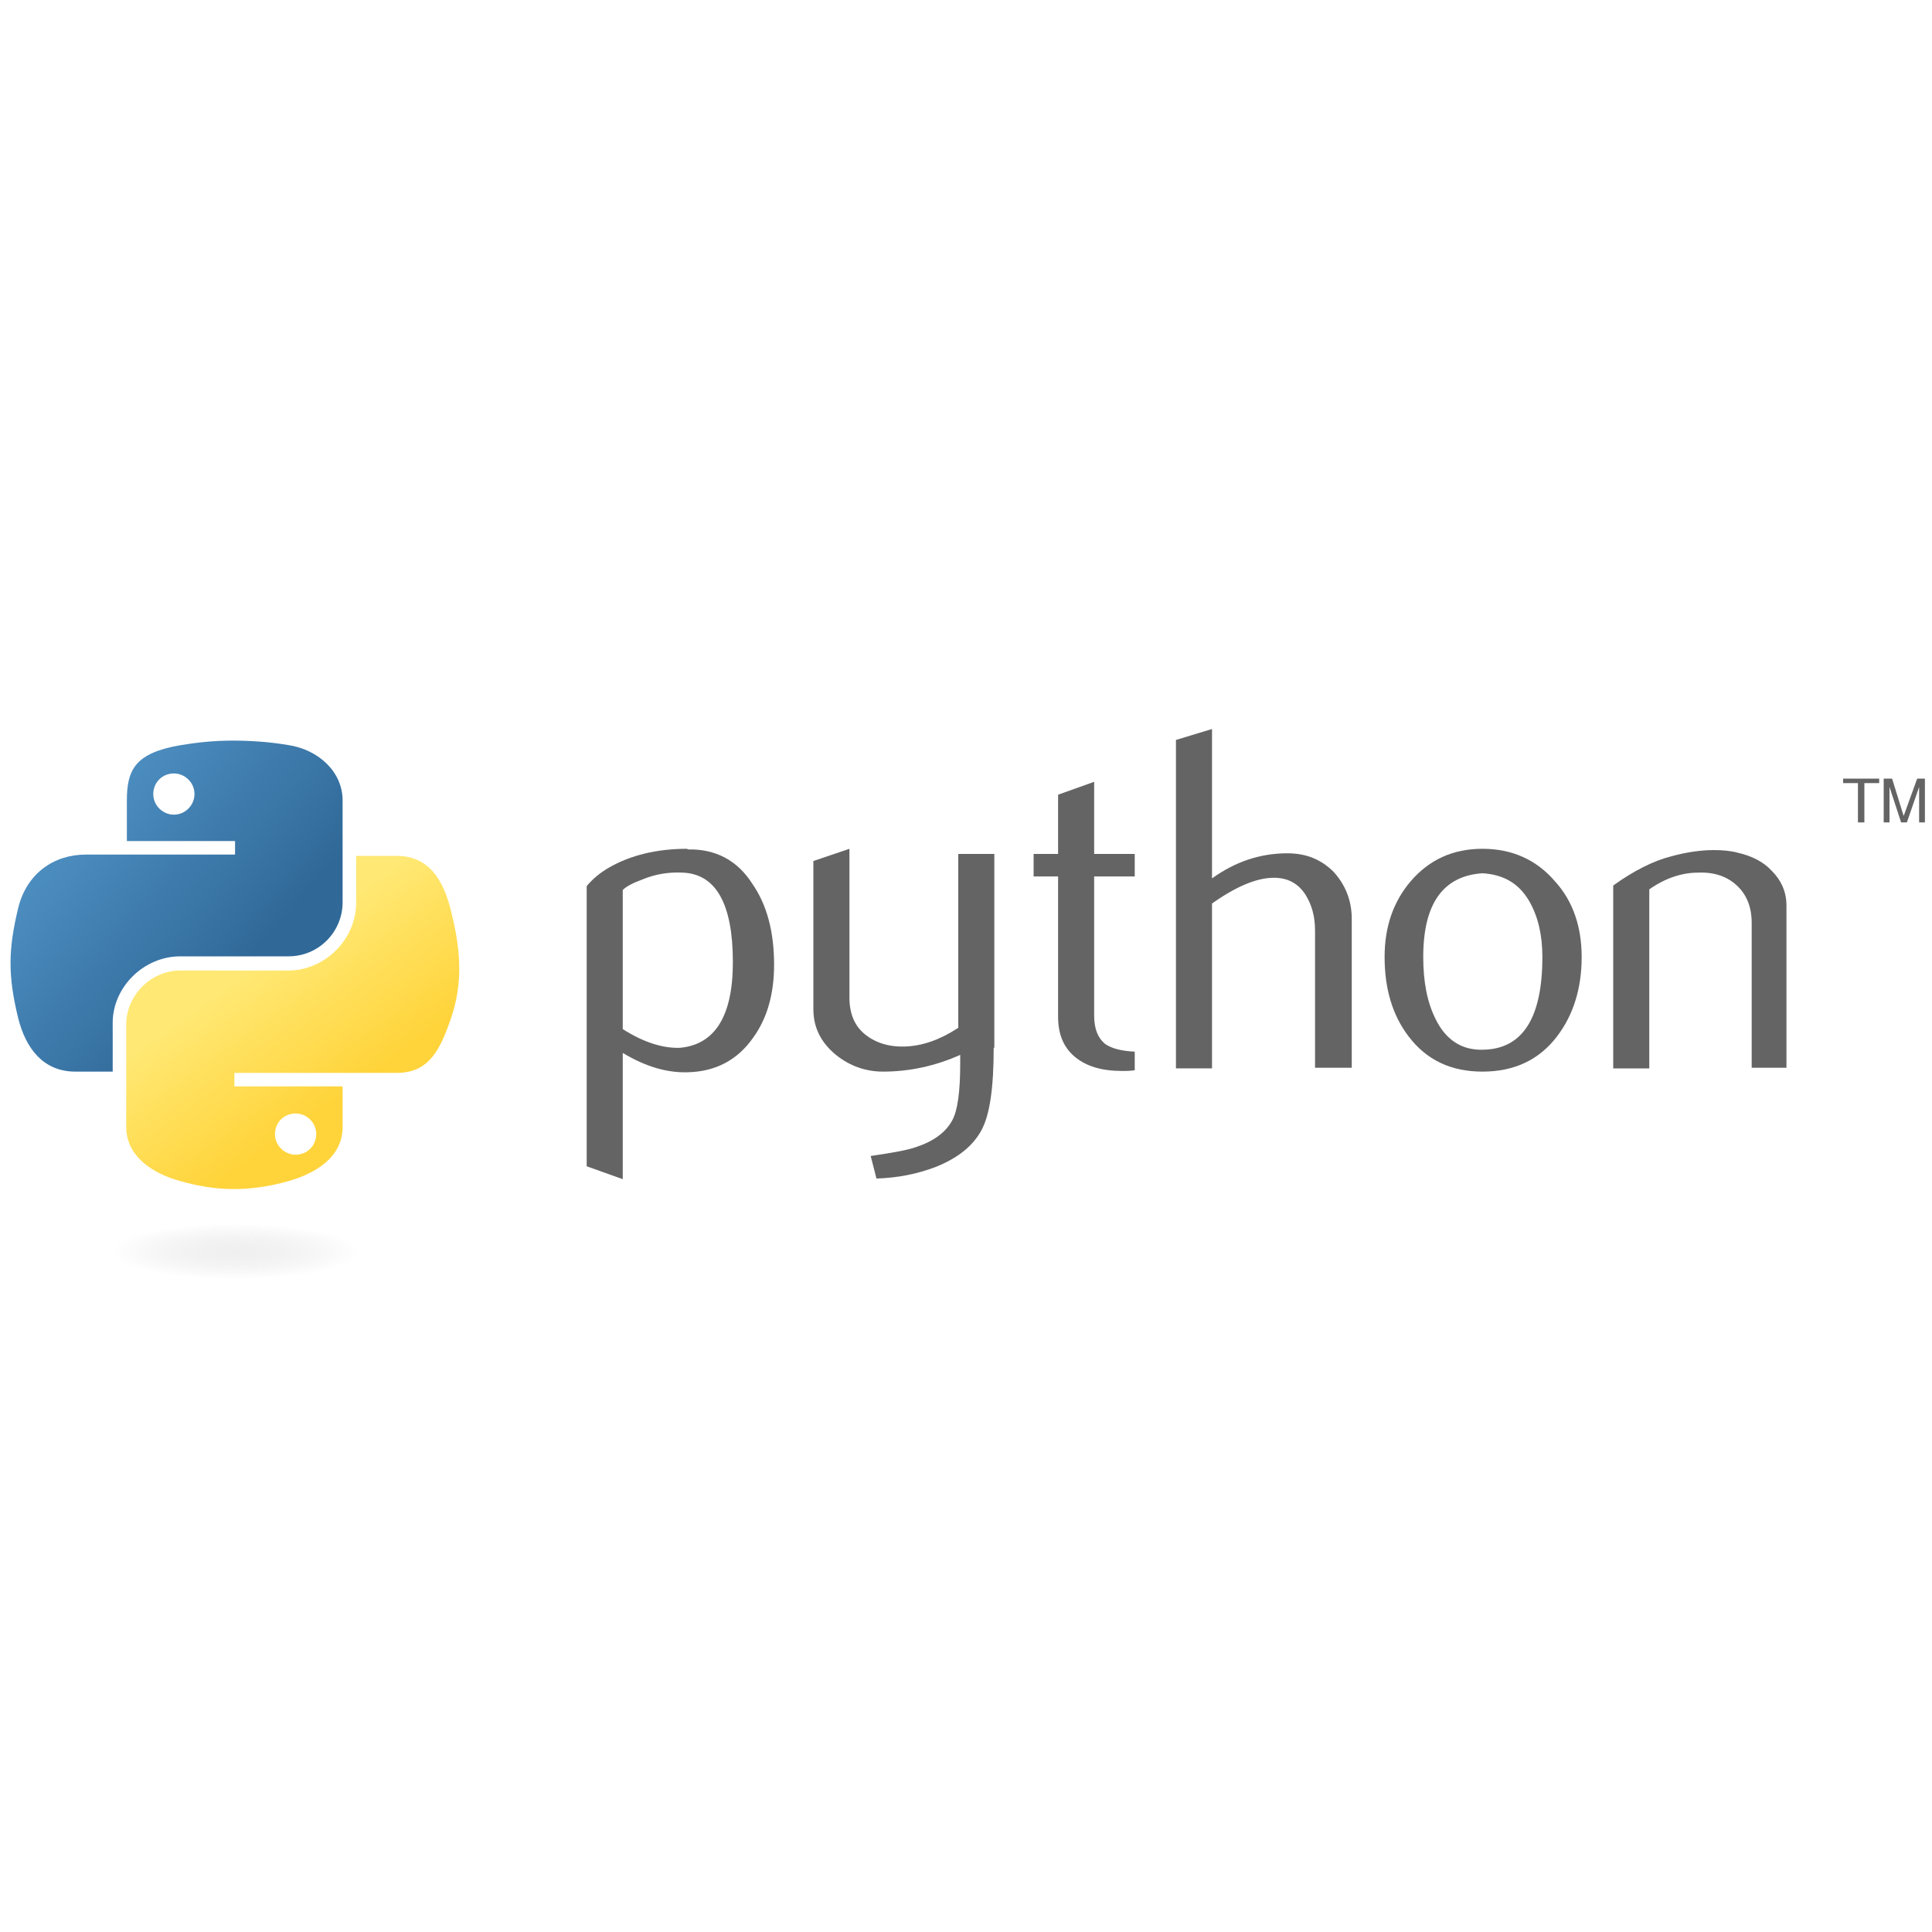 <?xml version="1.0" encoding="utf-8"?>
<!-- Generator: Adobe Illustrator 23.1.0, SVG Export Plug-In . SVG Version: 6.00 Build 0)  -->
<svg version="1.1"
	 id="svg2" xmlns:cc="http://web.resource.org/cc/" xmlns:dc="http://purl.org/dc/elements/1.1/" xmlns:inkscape="http://www.inkscape.org/namespaces/inkscape" xmlns:rdf="http://www.w3.org/1999/02/22-rdf-syntax-ns#" xmlns:sodipodi="http://inkscape.sourceforge.net/DTD/sodipodi-0.dtd" xmlns:svg="http://www.w3.org/2000/svg"
	 xmlns="http://www.w3.org/2000/svg" xmlns:xlink="http://www.w3.org/1999/xlink" x="0px" y="0px" viewBox="0 0 300 300"
	 style="enable-background:new 0 0 300 300;" xml:space="preserve">
<style type="text/css">
	.st0{fill:#646464;}
	.st1{fill:url(#path1948_1_);}
	.st2{fill:url(#path1950_1_);}
	.st3{opacity:0.444;fill:url(#path1894_1_);enable-background:new    ;}
</style>
<sodipodi:namedview  bordercolor="#666666" borderopacity="1.0" id="base" inkscape:current-layer="svg2" inkscape:cx="243.02499" inkscape:cy="71.887497" inkscape:pageopacity="0.0" inkscape:pageshadow="2" inkscape:window-height="543" inkscape:window-width="791" inkscape:window-x="0" inkscape:window-y="0" inkscape:zoom="1.4340089" pagecolor="#ffffff">
	</sodipodi:namedview>
<g id="g2303">
	<path id="path46" class="st0" d="M113.8,149.4c0-9-2.6-13.7-7.8-13.9c-2.1-0.1-4.1,0.2-6.1,1c-1.6,0.6-2.6,1.1-3.2,1.7v21.6
		c3.3,2.1,6.3,3,8.9,2.9C111,162.2,113.8,157.8,113.8,149.4z M120.2,149.8c0,4.6-1.1,8.4-3.3,11.4c-2.4,3.4-5.8,5.2-10.1,5.3
		c-3.3,0.1-6.6-0.9-10.1-3v19.6l-5.6-2v-43.5c0.9-1.1,2.1-2.1,3.5-2.9c3.3-1.9,7.4-2.9,12.1-2.9l0.1,0.1c4.3-0.1,7.7,1.7,10,5.3
		C119.1,140.5,120.2,144.7,120.2,149.8z"/>
	<path id="path48" class="st0" d="M154.3,162.7c0,6.2-0.6,10.4-1.9,12.8c-1.3,2.4-3.6,4.3-7.1,5.7c-2.9,1.1-5.9,1.7-9.2,1.8
		l-0.9-3.5c3.4-0.5,5.7-0.9,7.1-1.4c2.7-0.9,4.6-2.3,5.6-4.2c0.8-1.5,1.2-4.4,1.2-8.7v-1.4c-3.8,1.7-7.8,2.6-12,2.6
		c-2.7,0-5.2-0.9-7.3-2.6c-2.3-1.9-3.5-4.2-3.5-7.1v-23l5.6-1.9v23.1c0,2.5,0.8,4.4,2.4,5.7s3.7,2,6.3,1.9c2.6-0.1,5.3-1,8.2-2.9
		v-27h5.6V162.7z"/>
	<path id="path50" class="st0" d="M176.1,166.2c-0.7,0.1-1.3,0.1-1.8,0.1c-3.2,0-5.6-0.7-7.4-2.2c-1.8-1.5-2.6-3.6-2.6-6.2v-21.8
		h-3.8v-3.5h3.8v-9.2l5.6-2v11.2h6.3v3.5h-6.3v21.6c0,2.1,0.6,3.5,1.7,4.4c1,0.7,2.5,1.1,4.6,1.2V166.2z"/>
	<path id="path52" class="st0" d="M209.8,165.8h-5.6v-21.3c0-2.2-0.5-4-1.5-5.6c-1.2-1.8-2.8-2.6-4.9-2.6c-2.6,0-5.8,1.3-9.6,4v25.6
		h-5.6v-51l5.6-1.7v23.2c3.6-2.6,7.5-3.9,11.7-3.9c3,0,5.3,1,7.2,2.9c1.8,2,2.8,4.4,2.8,7.3V165.8L209.8,165.8z"/>
	<path id="path54" class="st0" d="M239.5,148.6c0-3.5-0.7-6.3-2-8.6c-1.6-2.8-4-4.2-7.3-4.4c-6.1,0.4-9.2,4.7-9.2,13
		c0,3.8,0.6,7,1.9,9.6c1.6,3.3,4.1,4.9,7.4,4.8C236.4,162.9,239.5,158.1,239.5,148.6z M245.6,148.6c0,4.9-1.3,9-3.8,12.3
		c-2.8,3.7-6.7,5.5-11.6,5.5c-4.9,0-8.7-1.8-11.5-5.5c-2.5-3.3-3.7-7.4-3.7-12.3c0-4.6,1.3-8.5,4-11.7c2.9-3.4,6.6-5.1,11.2-5.1
		c4.6,0,8.4,1.7,11.3,5.1C244.3,140,245.6,144,245.6,148.6z"/>
	<path id="path56" class="st0" d="M277.6,165.8H272v-22.5c0-2.5-0.8-4.4-2.3-5.8c-1.5-1.4-3.5-2.1-6-2c-2.6,0-5.2,0.9-7.6,2.6v27.8
		h-5.6v-28.4c3.2-2.3,6.2-3.8,8.9-4.5c2.5-0.7,4.8-1,6.7-1c1.3,0,2.6,0.1,3.7,0.4c2.2,0.5,4,1.4,5.3,2.8c1.5,1.5,2.3,3.3,2.3,5.4
		V165.8z"/>
	
		<linearGradient id="path1948_1_" gradientUnits="userSpaceOnUse" x1="611.601" y1="-462.808" x2="679.772" y2="-521.459" gradientTransform="matrix(0.562 0 0 -0.568 -344.056 -146.09)">
		<stop  offset="0" style="stop-color:#5A9FD4"/>
		<stop  offset="1" style="stop-color:#306998"/>
	</linearGradient>
	<path id="path1948" class="st1" d="M36.1,115c-2.9,0-5.6,0.3-8,0.7c-7.1,1.2-8.4,3.8-8.4,8.6v6.3h16.8v2.1H19.6h-6.3
		c-4.9,0-9.2,2.9-10.5,8.4c-1.5,6.3-1.6,10.3,0,16.9c1.2,4.9,4,8.4,8.9,8.4h5.8v-7.6c0-5.5,4.8-10.3,10.5-10.3h16.8
		c4.7,0,8.4-3.8,8.4-8.4v-15.8c0-4.5-3.8-7.9-8.4-8.6C41.9,115.2,38.9,115,36.1,115z M27,120.1c1.7,0,3.2,1.4,3.2,3.2
		c0,1.7-1.4,3.2-3.2,3.2c-1.7,0-3.2-1.4-3.2-3.2C23.8,121.5,25.2,120.1,27,120.1z"/>
	
		<linearGradient id="path1950_1_" gradientUnits="userSpaceOnUse" x1="706.037" y1="-556.533" x2="681.804" y2="-522.247" gradientTransform="matrix(0.562 0 0 -0.568 -344.056 -146.09)">
		<stop  offset="0" style="stop-color:#FFD43B"/>
		<stop  offset="1" style="stop-color:#FFE873"/>
	</linearGradient>
	<path id="path1950" class="st2" d="M55.3,132.8v7.4c0,5.7-4.9,10.5-10.5,10.5H28c-4.6,0-8.4,3.9-8.4,8.4V175c0,4.5,4,7.2,8.4,8.4
		c5.3,1.5,10.4,1.8,16.8,0c4.2-1.2,8.4-3.7,8.4-8.4v-6.3H36.4v-2.1h16.8h8.4c4.9,0,6.7-3.4,8.4-8.4c1.8-5.2,1.7-10.2,0-16.9
		c-1.2-4.8-3.5-8.4-8.4-8.4H55.3z M45.9,172.9c1.7,0,3.2,1.4,3.2,3.2c0,1.8-1.4,3.2-3.2,3.2c-1.7,0-3.2-1.4-3.2-3.2
		C42.7,174.3,44.1,172.9,45.9,172.9z"/>
	<path id="text3004" class="st0" d="M288.5,127.7h1v-6.1h2.3v-0.7h-5.6v0.7h2.3V127.7 M292.6,127.7h0.8v-5.5l1.8,5.5h0.9l1.9-5.5
		v5.5h0.9v-6.8h-1.2l-2.1,5.8l-1.8-5.8h-1.3V127.7"/>
	
		<radialGradient id="path1894_1_" cx="-2958.472" cy="-237.586" r="18.005" gradientTransform="matrix(1.766474e-08 -0.24 -1.065 -3.791546e-07 -216.456 -515.7)" gradientUnits="userSpaceOnUse">
		<stop  offset="0" style="stop-color:#B8B8B8;stop-opacity:0.498"/>
		<stop  offset="1" style="stop-color:#7F7F7F;stop-opacity:0"/>
	</radialGradient>
	<path id="path1894" class="st3" d="M59.1,194.2c0,2.4-10.1,4.3-22.5,4.3s-22.5-1.9-22.5-4.3c0-2.4,10.1-4.3,22.5-4.3
		S59.1,191.8,59.1,194.2z"/>
</g>
</svg>
